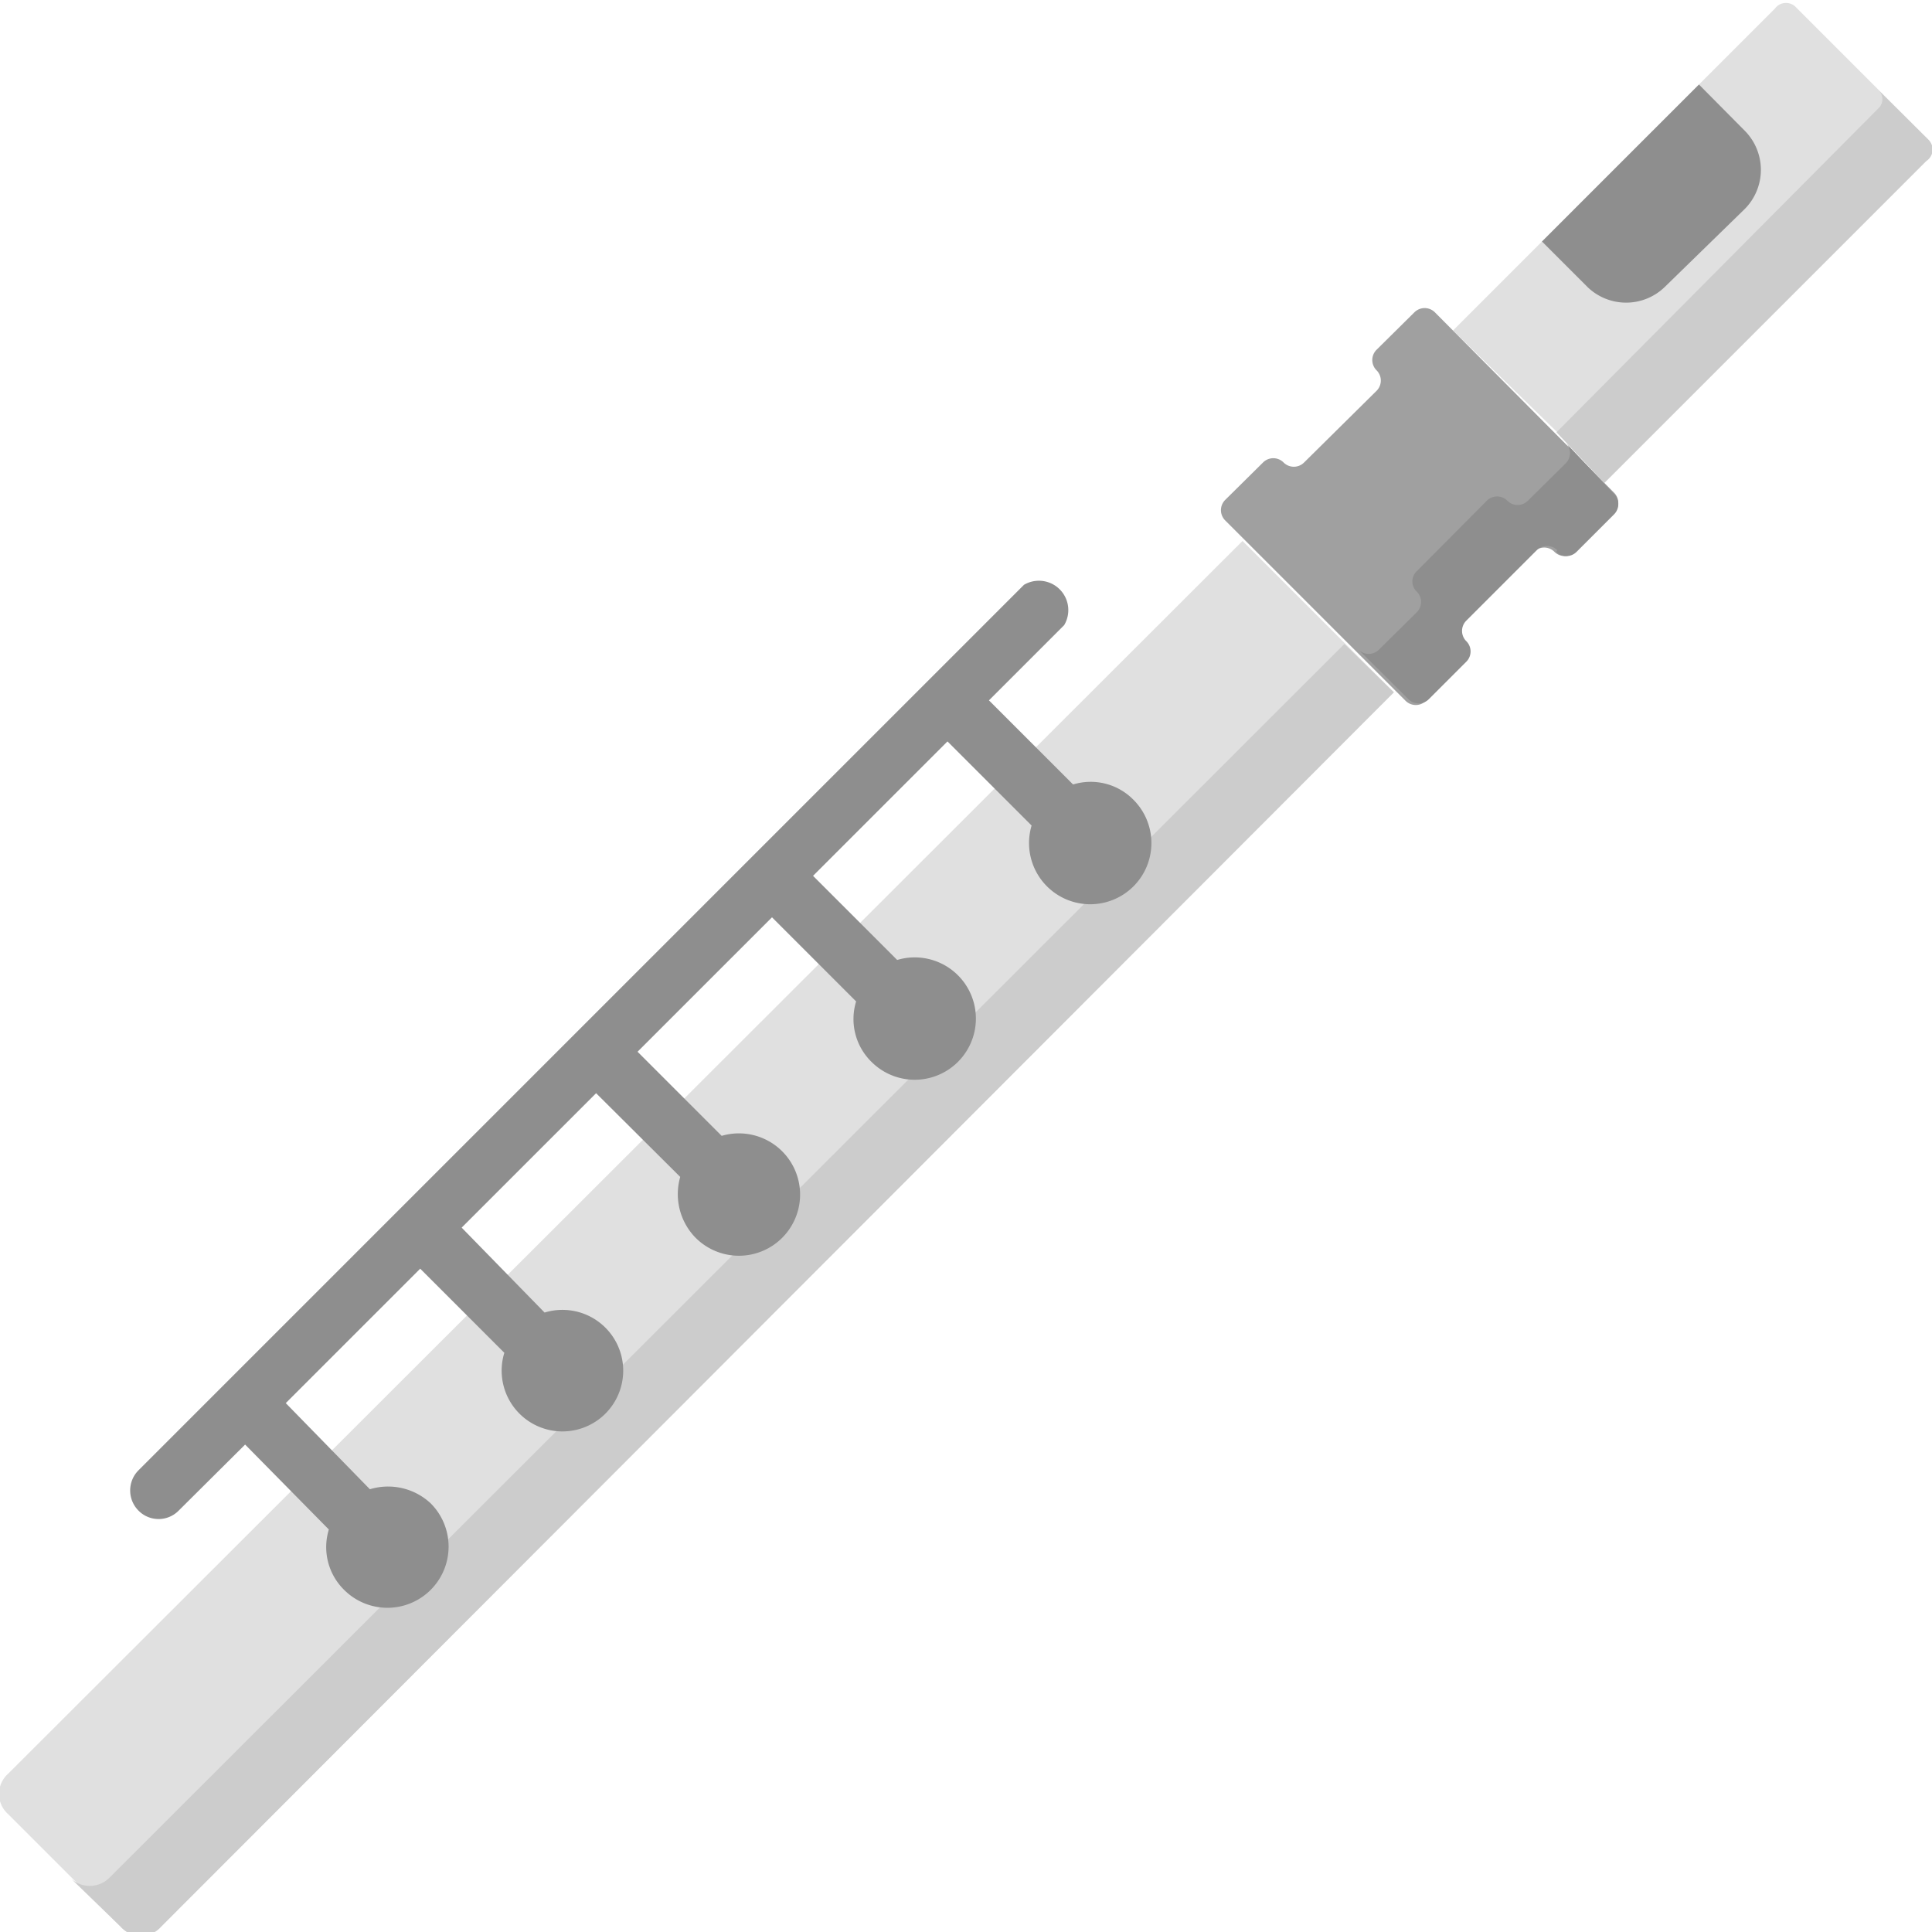 <svg id="Acoustic_Grand_Keyboard" data-name="Acoustic Grand Keyboard" xmlns="http://www.w3.org/2000/svg" viewBox="0 0 48 48"><defs><style>.cls-1{fill:#e0e0e0;}.cls-2{fill:#ccc;}.cls-3{fill:#8e8e8e;}.cls-4{fill:#a0a0a0;}</style></defs><path class="cls-1" d="M3,47.87.2,45.07a.67.67,0,0,1,0-1L30.87,13.44l3.76,3.76L4,47.87A.67.67,0,0,1,3,47.87Z"/><path class="cls-2" d="M34.63,17.2,33.4,16,2.73,46.64a.69.69,0,0,1-1,0L3,47.87a.67.67,0,0,0,1,0Z"/><path class="cls-1" d="M44.6.16l3.31,3.31a.34.34,0,0,1,0,.46l-8,8L36.1,8.21l8-8A.34.34,0,0,1,44.6.16Z"/><path class="cls-3" d="M39.45,7.14,38.31,6l3.9-3.9,1.14,1.15a1.38,1.38,0,0,1,0,1.94l-2,1.95A1.38,1.38,0,0,1,39.45,7.14Z"/><path class="cls-4" d="M39.17,13.68l.93-.93a.36.36,0,0,0,0-.51L35.65,7.76a.36.36,0,0,0-.51,0l-.94.93a.36.36,0,0,0,0,.51.36.36,0,0,1,0,.51L32.4,11.49a.36.36,0,0,1-.51,0,.36.36,0,0,0-.51,0l-.94.93a.36.36,0,0,0,0,.51l4.48,4.48a.36.36,0,0,0,.51,0l.93-.93a.36.36,0,0,0,0-.51.36.36,0,0,1,0-.51l1.75-1.75a.36.36,0,0,1,.51,0,.36.36,0,0,0,.51,0Z"/><path class="cls-2" d="M47.91,3.47,46.67,2.24a.31.31,0,0,1,0,.45l-8,8.05L39.86,12l8-8A.34.34,0,0,0,47.91,3.47Z"/><path class="cls-3" d="M38.66,13.71a.36.36,0,0,0,.51,0l.93-.93a.36.36,0,0,0,0-.51L38.9,11a.36.36,0,0,1,0,.51l-.94.93a.36.36,0,0,1-.51,0,.36.36,0,0,0-.51,0l-1.74,1.75a.35.35,0,0,0,0,.51.36.36,0,0,1,0,.51l-.94.93a.36.36,0,0,1-.51,0l1.24,1.23a.36.36,0,0,0,.51,0l.93-.93a.36.36,0,0,0,0-.51.36.36,0,0,1,0-.51l1.75-1.75a.36.36,0,0,1,.51,0Z"/><path class="cls-3" d="M28.16,19.87a1.49,1.49,0,0,0-1.5-.38L24.57,17.4l1.87-1.87a.73.73,0,0,0-1-1l-22,22a.71.71,0,0,0,0,1,.7.7,0,0,0,1,0l1.65-1.64L8.17,38a1.49,1.49,0,0,0,.38,1.5,1.52,1.52,0,1,0,2.15-2.15A1.55,1.55,0,0,0,9.19,37L7.1,34.86l3.34-3.34,2.09,2.09a1.51,1.51,0,1,0,1-1L11.47,30.5l3.34-3.34,2.09,2.08a1.55,1.55,0,0,0,.38,1.51,1.52,1.52,0,1,0,.65-2.53l-2.09-2.09,3.34-3.34,2.09,2.09a1.49,1.49,0,0,0,.38,1.5,1.52,1.52,0,1,0,.64-2.53L20.2,21.76l3.34-3.34,2.09,2.09a1.52,1.52,0,1,0,2.53-.64Z"/></svg>